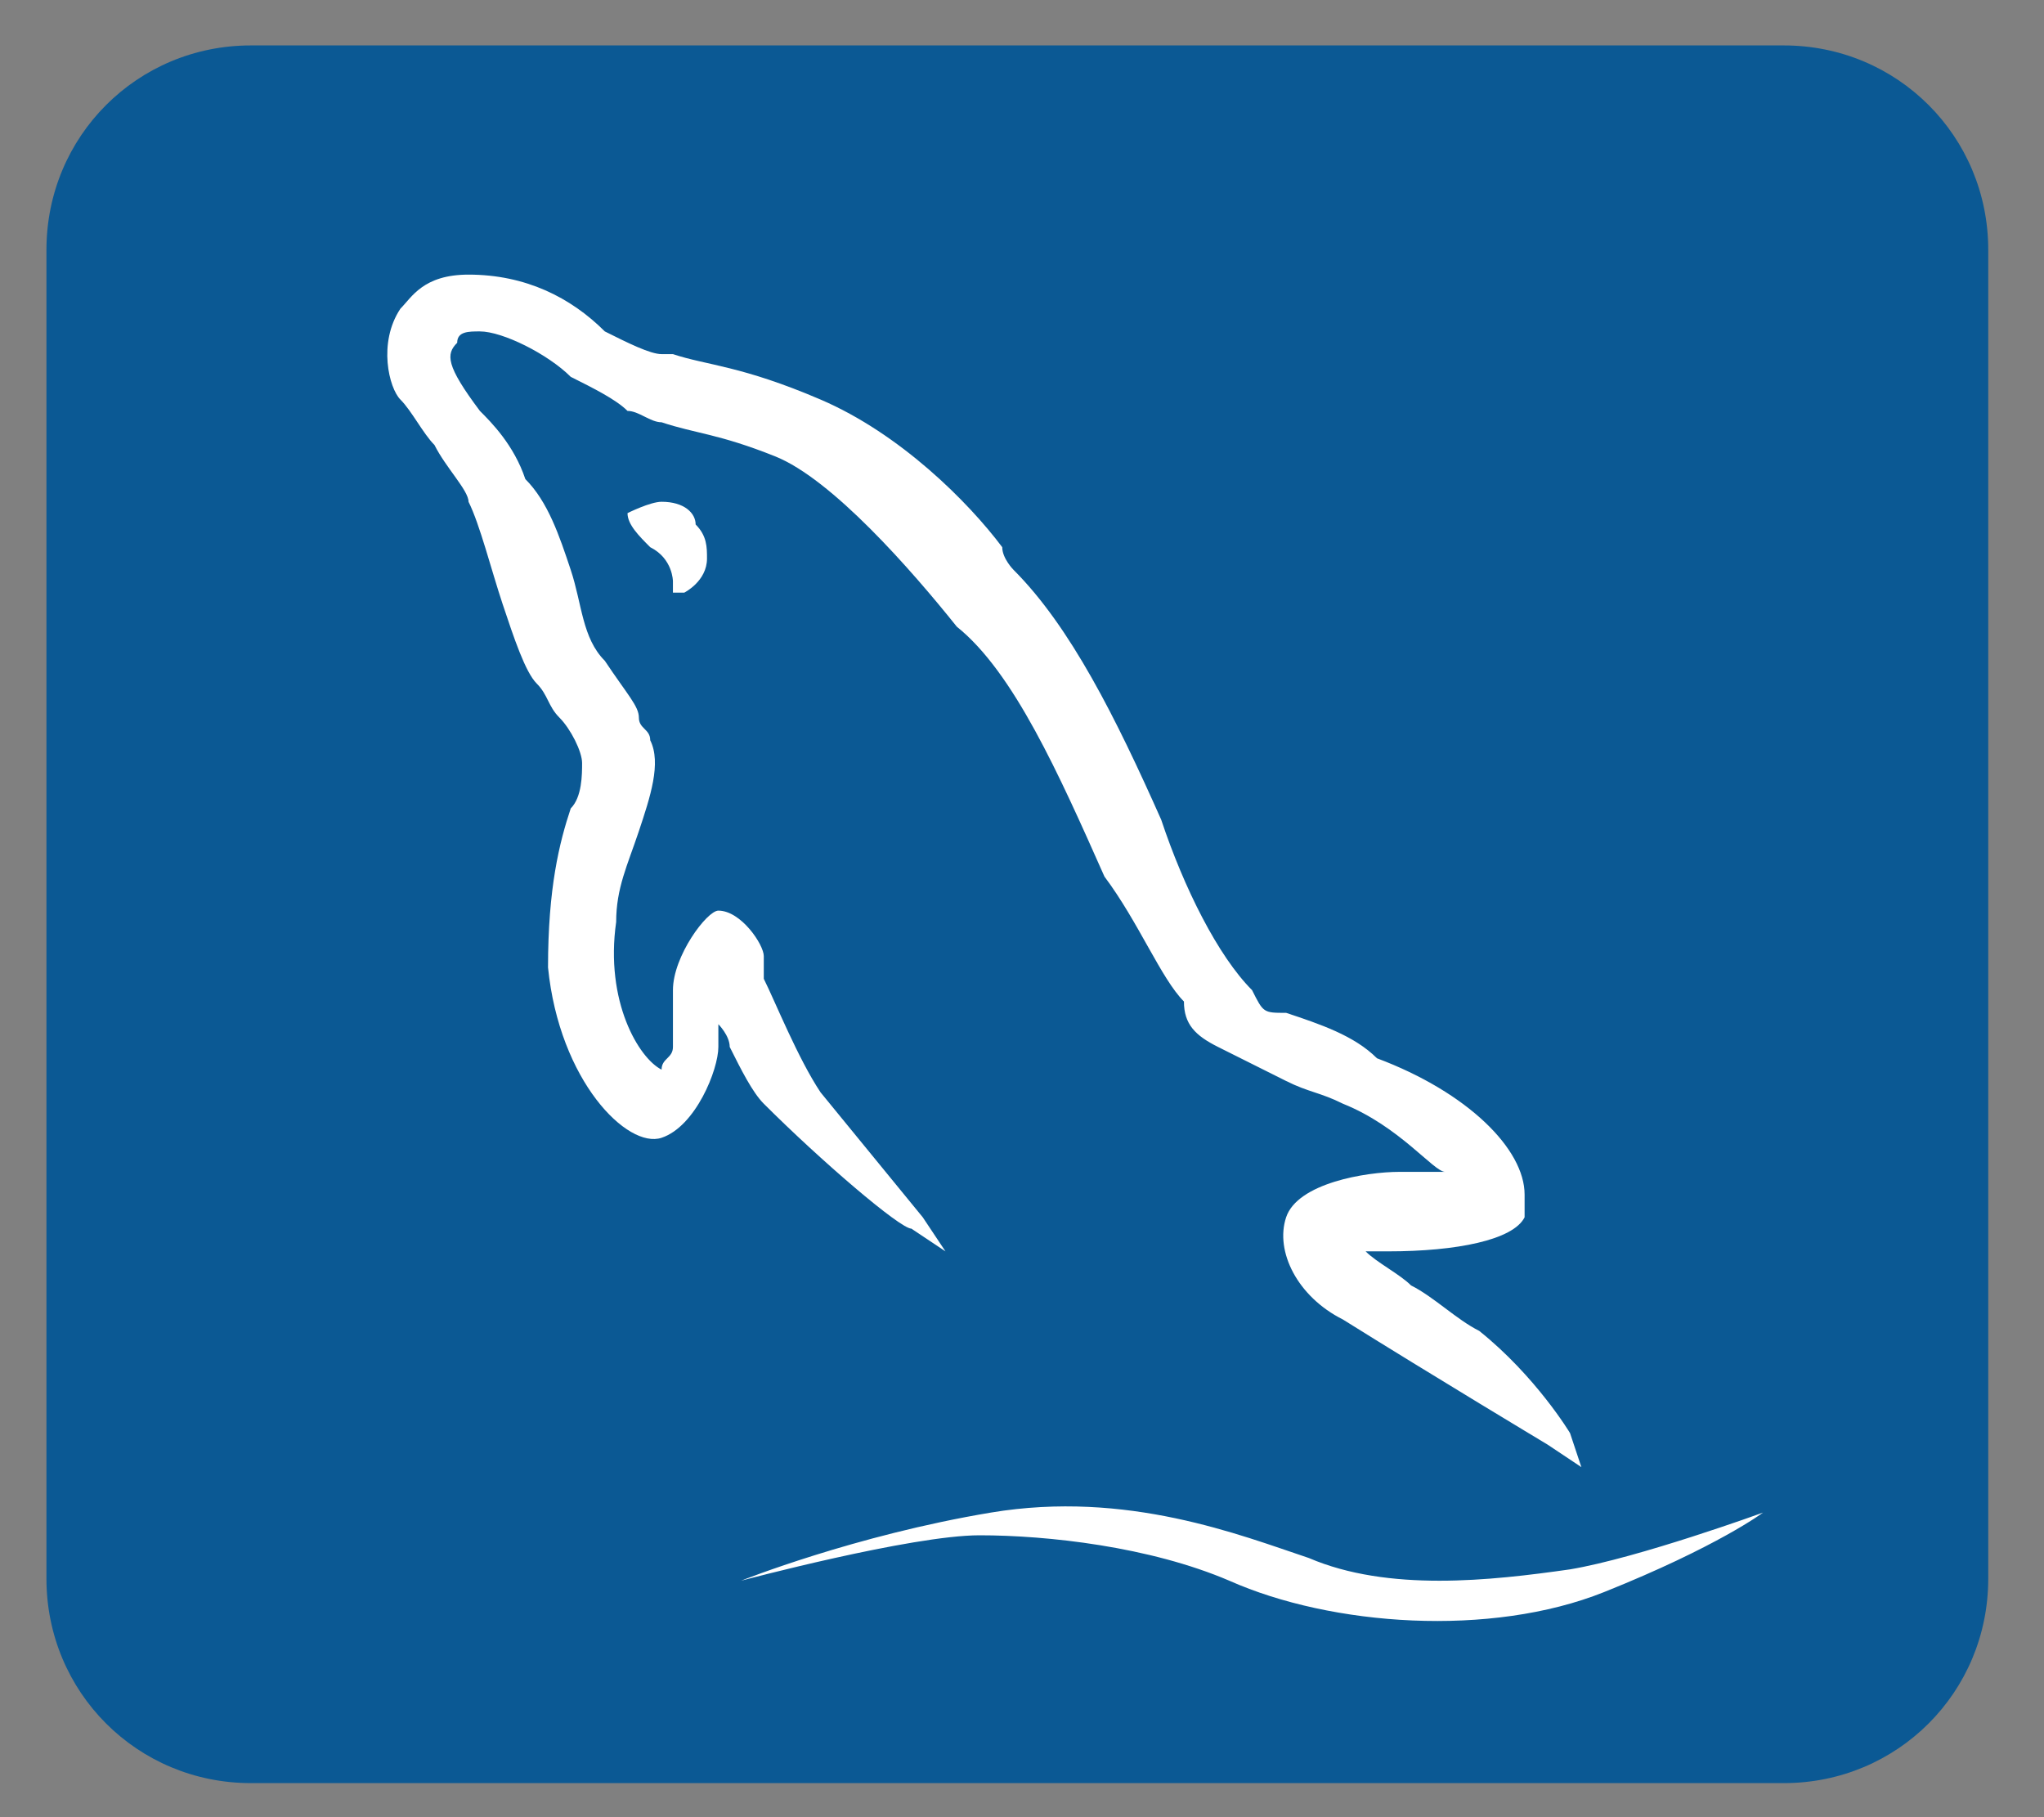 <?xml version="1.0" standalone="no"?><!DOCTYPE svg PUBLIC "-//W3C//DTD SVG 1.1//EN" "http://www.w3.org/Graphics/SVG/1.1/DTD/svg11.dtd"><svg t="1701781613540" class="icon" viewBox="0 0 1152 1024" version="1.1" xmlns="http://www.w3.org/2000/svg" p-id="1474" xmlns:xlink="http://www.w3.org/1999/xlink" width="225" height="200"><rect x="0" y="0" width="1152" height="1024" fill="#808080" stroke="none"/><path d="M141.376 25.6h864c64 0 115.2 51.2 115.2 115.2v748.8c0 64-51.2 115.2-115.2 115.2h-864c-64 0-115.2-51.2-115.2-115.2V140.8c0-64 51.2-115.2 115.2-115.2z" fill="#0B5994" p-id="1475"></path><path d="M884.864 807.552s-19.2-32-51.2-57.6c-12.8-6.4-25.6-19.2-38.4-25.6-6.4-6.4-19.2-12.8-25.6-19.2h12.8c38.4 0 70.4-6.4 76.8-19.2v-12.8c0-25.6-32-57.6-83.2-76.8-12.8-12.8-32-19.2-51.2-25.6-12.8 0-12.8 0-19.2-12.8-19.2-19.2-38.4-57.6-51.2-96-25.6-57.6-51.2-108.8-83.2-140.8 0 0-6.4-6.4-6.4-12.8-19.2-25.6-57.6-64-102.4-83.2-44.8-19.2-64-19.2-83.2-25.6h-6.4c-6.4 0-19.2-6.4-32-12.8-19.2-19.2-44.8-32-76.8-32-25.6 0-32 12.8-38.4 19.2-12.8 19.2-6.4 44.8 0 51.2 6.4 6.4 12.8 19.2 19.2 25.6 6.4 12.8 19.2 25.6 19.2 32 6.4 12.8 12.8 38.4 19.2 57.6 6.4 19.2 12.8 38.4 19.2 44.8 6.4 6.4 6.4 12.8 12.8 19.2 6.4 6.4 12.8 19.2 12.8 25.6 0 6.4 0 19.2-6.4 25.6-6.4 19.2-12.8 44.8-12.8 89.6 6.4 64 44.8 102.4 64 96 19.2-6.4 32-38.4 32-51.2v-12.8s6.4 6.4 6.4 12.8c6.4 12.8 12.8 25.6 19.2 32 32 32 76.8 70.4 83.2 70.4l19.2 12.8-12.8-19.2-57.6-70.4c-12.8-19.2-25.6-51.2-32-64v-6.4-6.4c0-6.4-12.8-25.6-25.6-25.6-6.4 0-25.6 25.6-25.6 44.8v32c0 6.4-6.4 6.4-6.4 12.8-12.8-6.4-32-38.4-25.6-83.2 0-19.2 6.4-32 12.8-51.2 6.4-19.2 12.8-38.4 6.4-51.2 0-6.4-6.4-6.4-6.4-12.8s-6.4-12.8-19.2-32c-12.8-12.8-12.8-32-19.2-51.2-6.4-19.2-12.8-38.4-25.6-51.2-6.4-19.2-19.2-32-25.6-38.4-19.2-25.6-19.2-32-12.8-38.4 0-6.4 6.4-6.4 12.8-6.4 12.8 0 38.4 12.8 51.2 25.6 12.8 6.4 25.6 12.8 32 19.2 6.4 0 12.8 6.4 19.2 6.4 19.2 6.4 32 6.4 64 19.2 32 12.8 76.8 64 102.4 96 32 25.6 57.6 83.2 83.2 140.8 19.2 25.6 32 57.6 44.8 70.4 0 12.8 6.4 19.2 19.2 25.6l38.4 19.2c12.8 6.4 19.2 6.4 32 12.8 32 12.8 51.2 38.4 57.6 38.4h-6.4H788.864c-19.2 0-57.6 6.4-64 25.6-6.4 19.2 6.4 44.8 32 57.6 51.2 32 115.2 70.4 115.2 70.4l19.2 12.8-6.4-19.2z" fill="#FFFFFF" p-id="1476"></path><path d="M353.664 289.152c0 6.4 6.4 12.8 12.8 19.2 12.8 6.4 12.8 19.2 12.8 19.2v6.4h6.4s12.8-6.4 12.8-19.2c0-6.4 0-12.8-6.4-19.2 0-6.4-6.4-12.8-19.2-12.8-6.4 0-19.2 6.4-19.2 6.4zM884.864 884.352c-44.8 6.4-102.4 12.8-147.2-6.4-38.4-12.8-102.4-38.4-179.2-25.6-76.8 12.8-140.8 38.4-140.8 38.4s96-25.6 134.4-25.6c38.4 0 96 6.4 140.8 25.6 57.6 25.6 147.2 32 211.2 6.4s89.6-44.8 89.6-44.8-70.4 25.6-108.8 32z" fill="#FFFFFF" p-id="1477"></path></svg>
